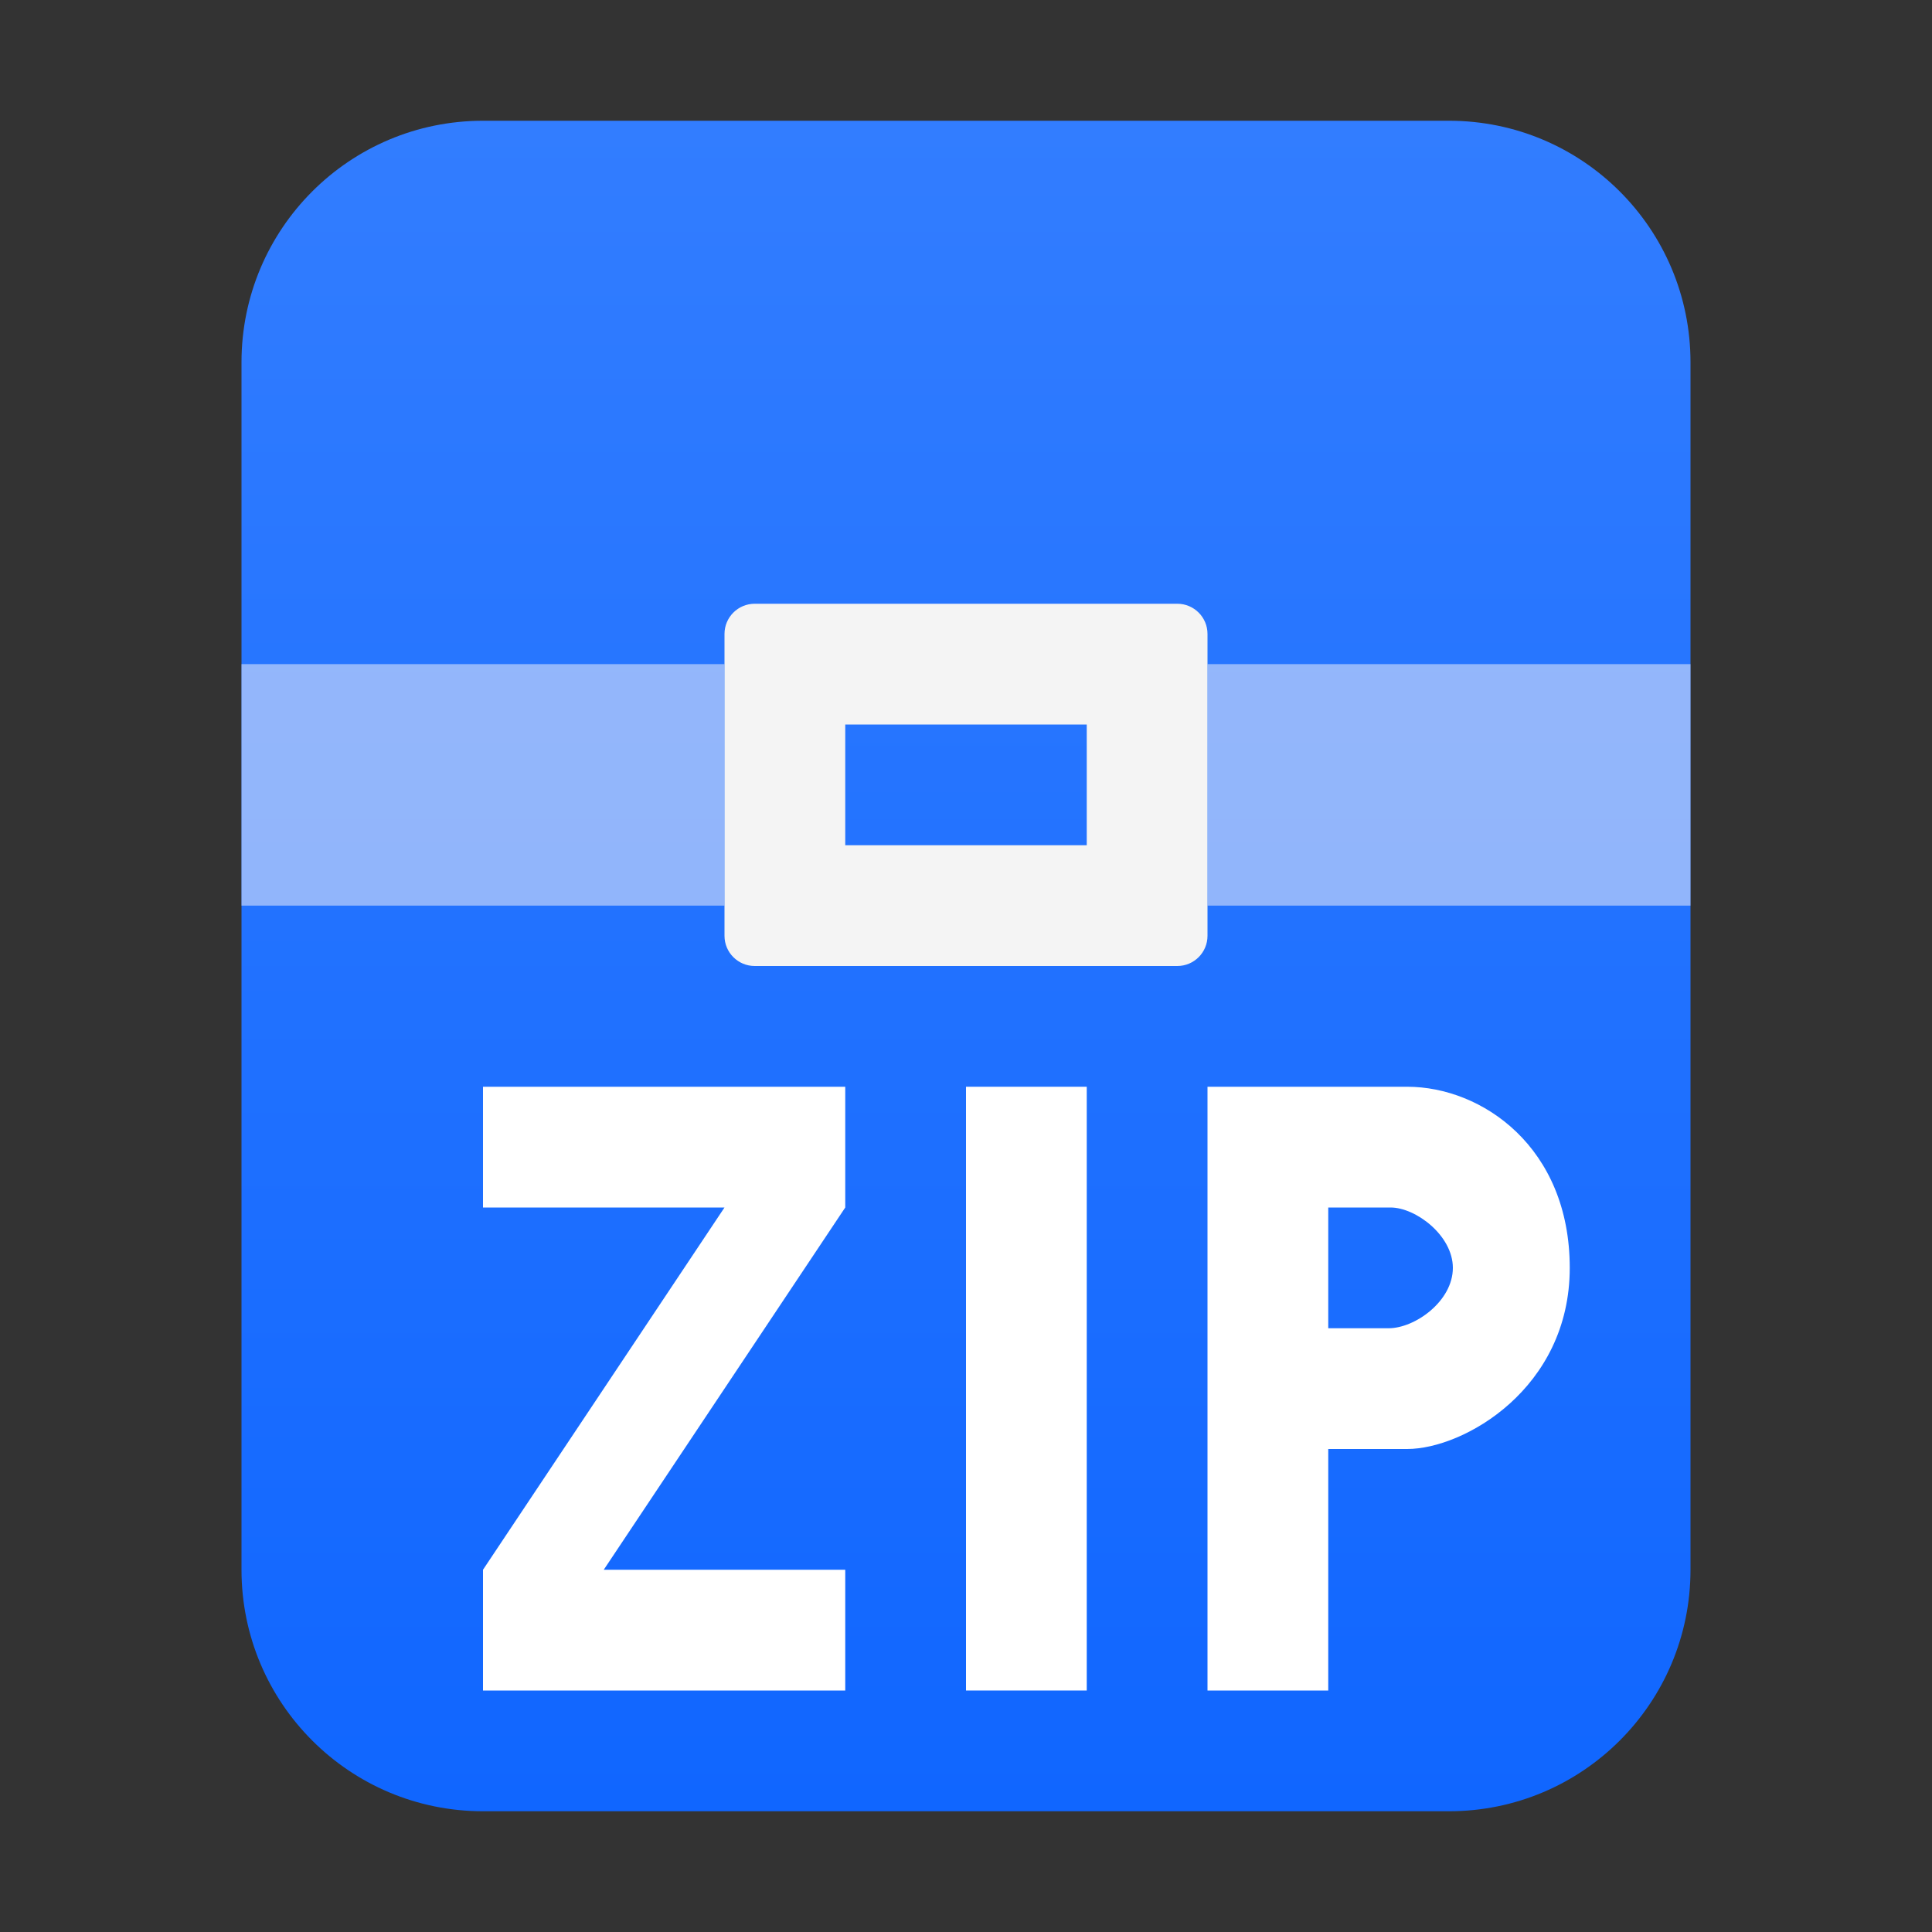 <?xml version="1.0" encoding="UTF-8"?>
<svg width="16px" height="16px" viewBox="0 0 16 16" version="1.1" xmlns="http://www.w3.org/2000/svg" xmlns:xlink="http://www.w3.org/1999/xlink">
    <rect x="0" y="0" width="16" height="16" fill="#333333" stroke="none"/>
    <title>mimetypes/16/application-x-zip</title>
    <defs>
        <linearGradient x1="50%" y1="0%" x2="50%" y2="100%" id="linearGradient-1">
            <stop stop-color="#327DFF" offset="0%"></stop>
            <stop stop-color="#1066FF" offset="100%"></stop>
        </linearGradient>
    </defs>
    <g id="mimetypes/16/application-x-zip" stroke="none" stroke-width="1" fill="none" fill-rule="evenodd">
        <path d="M2,13 L2,3 C2,1.895 2.895,1 4,1 L12,1 C13.105,1 14,1.895 14,3 L14,13 C14,14.105 13.105,15 12,15 L4,15 C2.895,15 2,14.105 2,13 Z" id="path14361" fill="url(#linearGradient-1)"></path>
        <path d="M6,5.5 L6,7.5 L2,7.5 L2,5.5 L6,5.5 Z M14,5.5 L14,7.5 L10,7.5 L10,5.5 L14,5.5 Z" id="Combined-Shape" fill-opacity="0.5" fill="#FFF8F8"></path>
        <path d="M9.75,5 C9.888,5 10,5.112 10,5.25 L10,7.75 C10,7.888 9.888,8 9.75,8 L6.25,8 C6.112,8 6,7.888 6,7.75 L6,5.25 C6,5.112 6.112,5 6.25,5 L9.75,5 Z M9,6 L7,6 L7,7 L9,7 L9,6 Z" id="Combined-Shape" fill="#F4F4F4"></path>
        <g id="Group" transform="translate(4, 9)" fill="#FFFFFF">
            <rect id="Rectangle" x="4" y="0" width="1" height="5"></rect>
            <path d="M9,1.5 C9,0.5 8.273,0 7.654,0 L6,0 L6,5 L7,5 L7,3 L7.654,3 C8.121,3 9,2.5 9,1.5 Z M7.516,1 C7.725,1 8.032,1.232 8.032,1.5 C8.032,1.776 7.718,2 7.5,2 L7,2 L7,1 L7.516,1 Z" id="Combined-Shape"></path>
            <polygon id="Path" points="0 0 0 1 2 1 0 4 0 5 3 5 3 4 1 4 3 1 3 0"></polygon>
        </g>
    </g>
</svg>